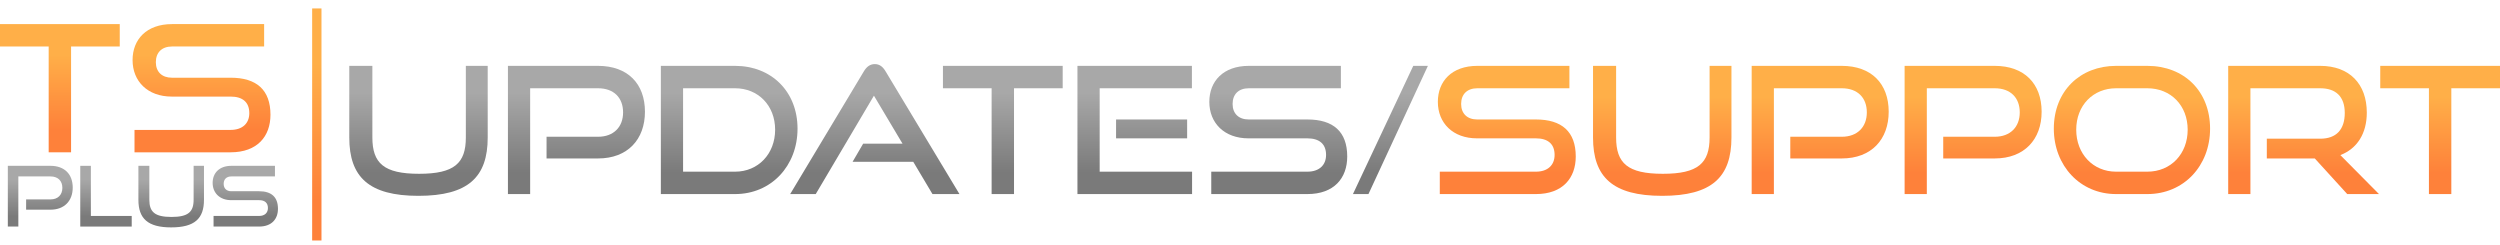 <svg width="255" height="25" viewBox="0 0 255 25" fill="none" xmlns="http://www.w3.org/2000/svg">
<path d="M156.662 19.795C159.396 19.795 160.727 18.158 160.727 15.964C160.727 13.428 159.306 12.186 156.662 12.186H150.672C149.665 12.186 149.035 11.593 149.035 10.604C149.035 9.614 149.647 9.003 150.69 9.003H160.08V6.718H150.69C148.082 6.718 146.661 8.283 146.661 10.388C146.661 12.546 148.19 14.111 150.654 14.111H156.662C157.885 14.111 158.569 14.687 158.569 15.802C158.569 16.827 157.885 17.511 156.662 17.511H146.859V19.795H156.662Z" fill="url(#paint0_linear_203_18)"/>
<path d="M174.378 14.021C174.378 16.647 173.209 17.727 169.611 17.727C166.013 17.727 164.844 16.647 164.844 14.021V6.718H162.488V14.021C162.488 18.068 164.503 19.975 169.539 19.975C174.612 19.975 176.608 18.068 176.608 14.021V6.718H174.378V14.021Z" fill="url(#paint1_linear_203_18)"/>
<path d="M187.863 16.162C190.884 16.162 192.647 14.219 192.647 11.395C192.647 8.535 190.884 6.718 187.863 6.718H178.671V19.795H180.937V9.003H187.863C189.463 9.003 190.417 9.956 190.417 11.467C190.417 12.942 189.463 13.949 187.863 13.949H182.61V16.162H187.863Z" fill="url(#paint2_linear_203_18)"/>
<path d="M203.461 16.162C206.483 16.162 208.246 14.219 208.246 11.395C208.246 8.535 206.483 6.718 203.461 6.718H194.27V19.795H196.536V9.003H203.461C205.062 9.003 206.015 9.956 206.015 11.467C206.015 12.942 205.062 13.949 203.461 13.949H198.209V16.162H203.461Z" fill="url(#paint3_linear_203_18)"/>
<path d="M219.024 19.795C222.747 19.795 225.428 16.917 225.428 13.122C225.428 9.326 222.801 6.718 219.024 6.718H215.84C212.189 6.718 209.49 9.272 209.49 13.122C209.49 16.917 212.189 19.795 215.84 19.795H219.024ZM215.84 17.511C213.484 17.511 211.775 15.694 211.775 13.23C211.775 10.747 213.502 9.003 215.84 9.003H219.024C221.434 9.003 223.143 10.765 223.143 13.23C223.143 15.694 221.434 17.511 219.024 17.511H215.84Z" fill="url(#paint4_linear_203_18)"/>
<path d="M242.656 19.795L238.716 15.82C240.407 15.172 241.414 13.643 241.414 11.485C241.414 8.571 239.652 6.718 236.666 6.718H227.276V19.795H229.543V9.003H236.666C238.231 9.003 239.166 9.83 239.166 11.521C239.166 13.212 238.303 14.147 236.666 14.147H231.215V16.162H236.108L239.418 19.795H242.656Z" fill="url(#paint5_linear_203_18)"/>
<path d="M250.035 19.795V9.003H255V6.718H242.786V9.003H247.751V19.795H250.035Z" fill="url(#paint6_linear_203_18)"/>
<path d="M47.516 14.021C47.516 16.647 46.346 17.727 42.749 17.727C39.151 17.727 37.982 16.647 37.982 14.021V6.718H35.626V14.021C35.626 18.068 37.641 19.975 42.677 19.975C47.749 19.975 49.746 18.068 49.746 14.021V6.718H47.516V14.021Z" fill="url(#paint7_linear_203_18)"/>
<path d="M61.001 16.162C64.022 16.162 65.785 14.219 65.785 11.395C65.785 8.535 64.022 6.718 61.001 6.718H51.809V19.795H54.075V9.003H61.001C62.601 9.003 63.555 9.956 63.555 11.467C63.555 12.942 62.601 13.949 61.001 13.949H55.748V16.162H61.001Z" fill="url(#paint8_linear_203_18)"/>
<path d="M74.98 19.795C78.668 19.795 81.348 16.917 81.348 13.122C81.348 9.326 78.668 6.718 74.98 6.718H67.407V19.795H74.98ZM69.674 17.511V9.003H74.98C77.337 9.003 79.064 10.765 79.064 13.23C79.064 15.694 77.337 17.511 74.98 17.511H69.674Z" fill="url(#paint9_linear_203_18)"/>
<path d="M97.865 19.795L90.328 7.276C90.058 6.826 89.734 6.538 89.231 6.538C88.727 6.538 88.385 6.826 88.115 7.276L80.597 19.795H83.205L89.141 9.758L92.055 14.651H88.043L86.964 16.503H93.152L95.112 19.795H97.865Z" fill="url(#paint10_linear_203_18)"/>
<path d="M103.429 19.795V9.003H108.394V6.718H96.18V9.003H101.145V19.795H103.429Z" fill="url(#paint11_linear_203_18)"/>
<path d="M121.592 19.795V17.511H112.166V9.003H121.574V6.718H109.9V19.795H121.592ZM121.088 14.111V12.186H113.839V14.111H121.088Z" fill="url(#paint12_linear_203_18)"/>
<path d="M133.352 19.795C136.086 19.795 137.417 18.158 137.417 15.964C137.417 13.428 135.996 12.186 133.352 12.186H127.362C126.355 12.186 125.725 11.593 125.725 10.604C125.725 9.614 126.337 9.003 127.38 9.003H136.77V6.718H127.38C124.772 6.718 123.351 8.283 123.351 10.388C123.351 12.546 124.88 14.111 127.344 14.111H133.352C134.575 14.111 135.259 14.687 135.259 15.802C135.259 16.827 134.575 17.511 133.352 17.511H123.549V19.795H133.352Z" fill="url(#paint13_linear_203_18)"/>
<path d="M139.583 19.795L145.645 6.718H144.152L138 19.795H139.583Z" fill="url(#paint14_linear_203_18)"/>
<path d="M31.84 0.861H32.791V24.529H31.84V0.861Z" fill="url(#paint15_linear_203_18)"/>
<path d="M7.249 15.535V4.742H12.214V2.458H0V4.742H4.965V15.535H7.249Z" fill="url(#paint16_linear_203_18)"/>
<path d="M23.523 15.535C26.257 15.535 27.588 13.898 27.588 11.704C27.588 9.167 26.167 7.926 23.523 7.926H17.533C16.526 7.926 15.896 7.333 15.896 6.343C15.896 5.354 16.508 4.742 17.551 4.742H26.941V2.458H17.551C14.943 2.458 13.522 4.023 13.522 6.127C13.522 8.286 15.051 9.851 17.515 9.851H23.523C24.746 9.851 25.43 10.426 25.43 11.542C25.43 12.567 24.746 13.251 23.523 13.251H13.72V15.535H23.523Z" fill="url(#paint17_linear_203_18)"/>
<path d="M5.152 21.387C6.583 21.387 7.418 20.467 7.418 19.13C7.418 17.775 6.583 16.914 5.152 16.914H0.798V23.109H1.871V17.996H5.152C5.91 17.996 6.362 18.448 6.362 19.164C6.362 19.862 5.91 20.34 5.152 20.34H2.664V21.387H5.152Z" fill="url(#paint18_linear_203_18)"/>
<path d="M13.435 23.109V22.027H9.269V16.914H8.187V23.109H13.435Z" fill="url(#paint19_linear_203_18)"/>
<path d="M19.749 20.374C19.749 21.618 19.195 22.129 17.491 22.129C15.787 22.129 15.233 21.618 15.233 20.374V16.914H14.117V20.374C14.117 22.291 15.071 23.194 17.457 23.194C19.86 23.194 20.806 22.291 20.806 20.374V16.914H19.749V20.374Z" fill="url(#paint20_linear_203_18)"/>
<path d="M26.426 23.109C27.721 23.109 28.352 22.333 28.352 21.294C28.352 20.092 27.679 19.505 26.426 19.505H23.589C23.112 19.505 22.814 19.223 22.814 18.755C22.814 18.286 23.103 17.996 23.598 17.996H28.045V16.914H23.598C22.362 16.914 21.689 17.656 21.689 18.652C21.689 19.675 22.413 20.416 23.581 20.416H26.426C27.006 20.416 27.329 20.689 27.329 21.217C27.329 21.703 27.006 22.027 26.426 22.027H21.783V23.109H26.426Z" fill="url(#paint21_linear_203_18)"/>
<defs>
<linearGradient id="paint0_linear_203_18" x1="200.83" y1="9.888" x2="200.83" y2="17.669" gradientUnits="userSpaceOnUse">
<stop stop-color="#FFAF48"/>
<stop offset="1" stop-color="#FE813A"/>
</linearGradient>
<linearGradient id="paint1_linear_203_18" x1="200.83" y1="9.888" x2="200.83" y2="17.669" gradientUnits="userSpaceOnUse">
<stop stop-color="#FFAF48"/>
<stop offset="1" stop-color="#FE813A"/>
</linearGradient>
<linearGradient id="paint2_linear_203_18" x1="200.83" y1="9.888" x2="200.83" y2="17.669" gradientUnits="userSpaceOnUse">
<stop stop-color="#FFAF48"/>
<stop offset="1" stop-color="#FE813A"/>
</linearGradient>
<linearGradient id="paint3_linear_203_18" x1="200.83" y1="9.888" x2="200.83" y2="17.669" gradientUnits="userSpaceOnUse">
<stop stop-color="#FFAF48"/>
<stop offset="1" stop-color="#FE813A"/>
</linearGradient>
<linearGradient id="paint4_linear_203_18" x1="200.83" y1="9.888" x2="200.83" y2="17.669" gradientUnits="userSpaceOnUse">
<stop stop-color="#FFAF48"/>
<stop offset="1" stop-color="#FE813A"/>
</linearGradient>
<linearGradient id="paint5_linear_203_18" x1="200.83" y1="9.888" x2="200.83" y2="17.669" gradientUnits="userSpaceOnUse">
<stop stop-color="#FFAF48"/>
<stop offset="1" stop-color="#FE813A"/>
</linearGradient>
<linearGradient id="paint6_linear_203_18" x1="200.83" y1="9.888" x2="200.83" y2="17.669" gradientUnits="userSpaceOnUse">
<stop stop-color="#FFAF48"/>
<stop offset="1" stop-color="#FE813A"/>
</linearGradient>
<linearGradient id="paint7_linear_203_18" x1="66.917" y1="17.638" x2="66.917" y2="9.459" gradientUnits="userSpaceOnUse">
<stop stop-color="#7A7A7A"/>
<stop offset="1" stop-color="#A8A8A8"/>
</linearGradient>
<linearGradient id="paint8_linear_203_18" x1="66.917" y1="17.638" x2="66.917" y2="9.459" gradientUnits="userSpaceOnUse">
<stop stop-color="#7A7A7A"/>
<stop offset="1" stop-color="#A8A8A8"/>
</linearGradient>
<linearGradient id="paint9_linear_203_18" x1="66.917" y1="17.638" x2="66.917" y2="9.459" gradientUnits="userSpaceOnUse">
<stop stop-color="#7A7A7A"/>
<stop offset="1" stop-color="#A8A8A8"/>
</linearGradient>
<linearGradient id="paint10_linear_203_18" x1="66.917" y1="17.638" x2="66.917" y2="9.459" gradientUnits="userSpaceOnUse">
<stop stop-color="#7A7A7A"/>
<stop offset="1" stop-color="#A8A8A8"/>
</linearGradient>
<linearGradient id="paint11_linear_203_18" x1="66.917" y1="17.638" x2="66.917" y2="9.459" gradientUnits="userSpaceOnUse">
<stop stop-color="#7A7A7A"/>
<stop offset="1" stop-color="#A8A8A8"/>
</linearGradient>
<linearGradient id="paint12_linear_203_18" x1="66.917" y1="17.638" x2="66.917" y2="9.459" gradientUnits="userSpaceOnUse">
<stop stop-color="#7A7A7A"/>
<stop offset="1" stop-color="#A8A8A8"/>
</linearGradient>
<linearGradient id="paint13_linear_203_18" x1="66.917" y1="17.638" x2="66.917" y2="9.459" gradientUnits="userSpaceOnUse">
<stop stop-color="#7A7A7A"/>
<stop offset="1" stop-color="#A8A8A8"/>
</linearGradient>
<linearGradient id="paint14_linear_203_18" x1="66.917" y1="17.638" x2="66.917" y2="9.459" gradientUnits="userSpaceOnUse">
<stop stop-color="#7A7A7A"/>
<stop offset="1" stop-color="#A8A8A8"/>
</linearGradient>
<linearGradient id="paint15_linear_203_18" x1="32.316" y1="6.521" x2="32.316" y2="20.413" gradientUnits="userSpaceOnUse">
<stop stop-color="#FFAF48"/>
<stop offset="1" stop-color="#FE813A"/>
</linearGradient>
<linearGradient id="paint16_linear_203_18" x1="13.794" y1="5.585" x2="13.794" y2="13.261" gradientUnits="userSpaceOnUse">
<stop stop-color="#FFAF48"/>
<stop offset="1" stop-color="#FE813A"/>
</linearGradient>
<linearGradient id="paint17_linear_203_18" x1="13.794" y1="5.585" x2="13.794" y2="13.261" gradientUnits="userSpaceOnUse">
<stop stop-color="#FFAF48"/>
<stop offset="1" stop-color="#FE813A"/>
</linearGradient>
<linearGradient id="paint18_linear_203_18" x1="8.635" y1="22.102" x2="8.635" y2="18.279" gradientUnits="userSpaceOnUse">
<stop stop-color="#7A7A7A"/>
<stop offset="1" stop-color="#A8A8A8"/>
</linearGradient>
<linearGradient id="paint19_linear_203_18" x1="8.635" y1="22.102" x2="8.635" y2="18.279" gradientUnits="userSpaceOnUse">
<stop stop-color="#7A7A7A"/>
<stop offset="1" stop-color="#A8A8A8"/>
</linearGradient>
<linearGradient id="paint20_linear_203_18" x1="8.635" y1="22.102" x2="8.635" y2="18.279" gradientUnits="userSpaceOnUse">
<stop stop-color="#7A7A7A"/>
<stop offset="1" stop-color="#A8A8A8"/>
</linearGradient>
<linearGradient id="paint21_linear_203_18" x1="8.635" y1="22.102" x2="8.635" y2="18.279" gradientUnits="userSpaceOnUse">
<stop stop-color="#7A7A7A"/>
<stop offset="1" stop-color="#A8A8A8"/>
</linearGradient>
</defs>
</svg>
